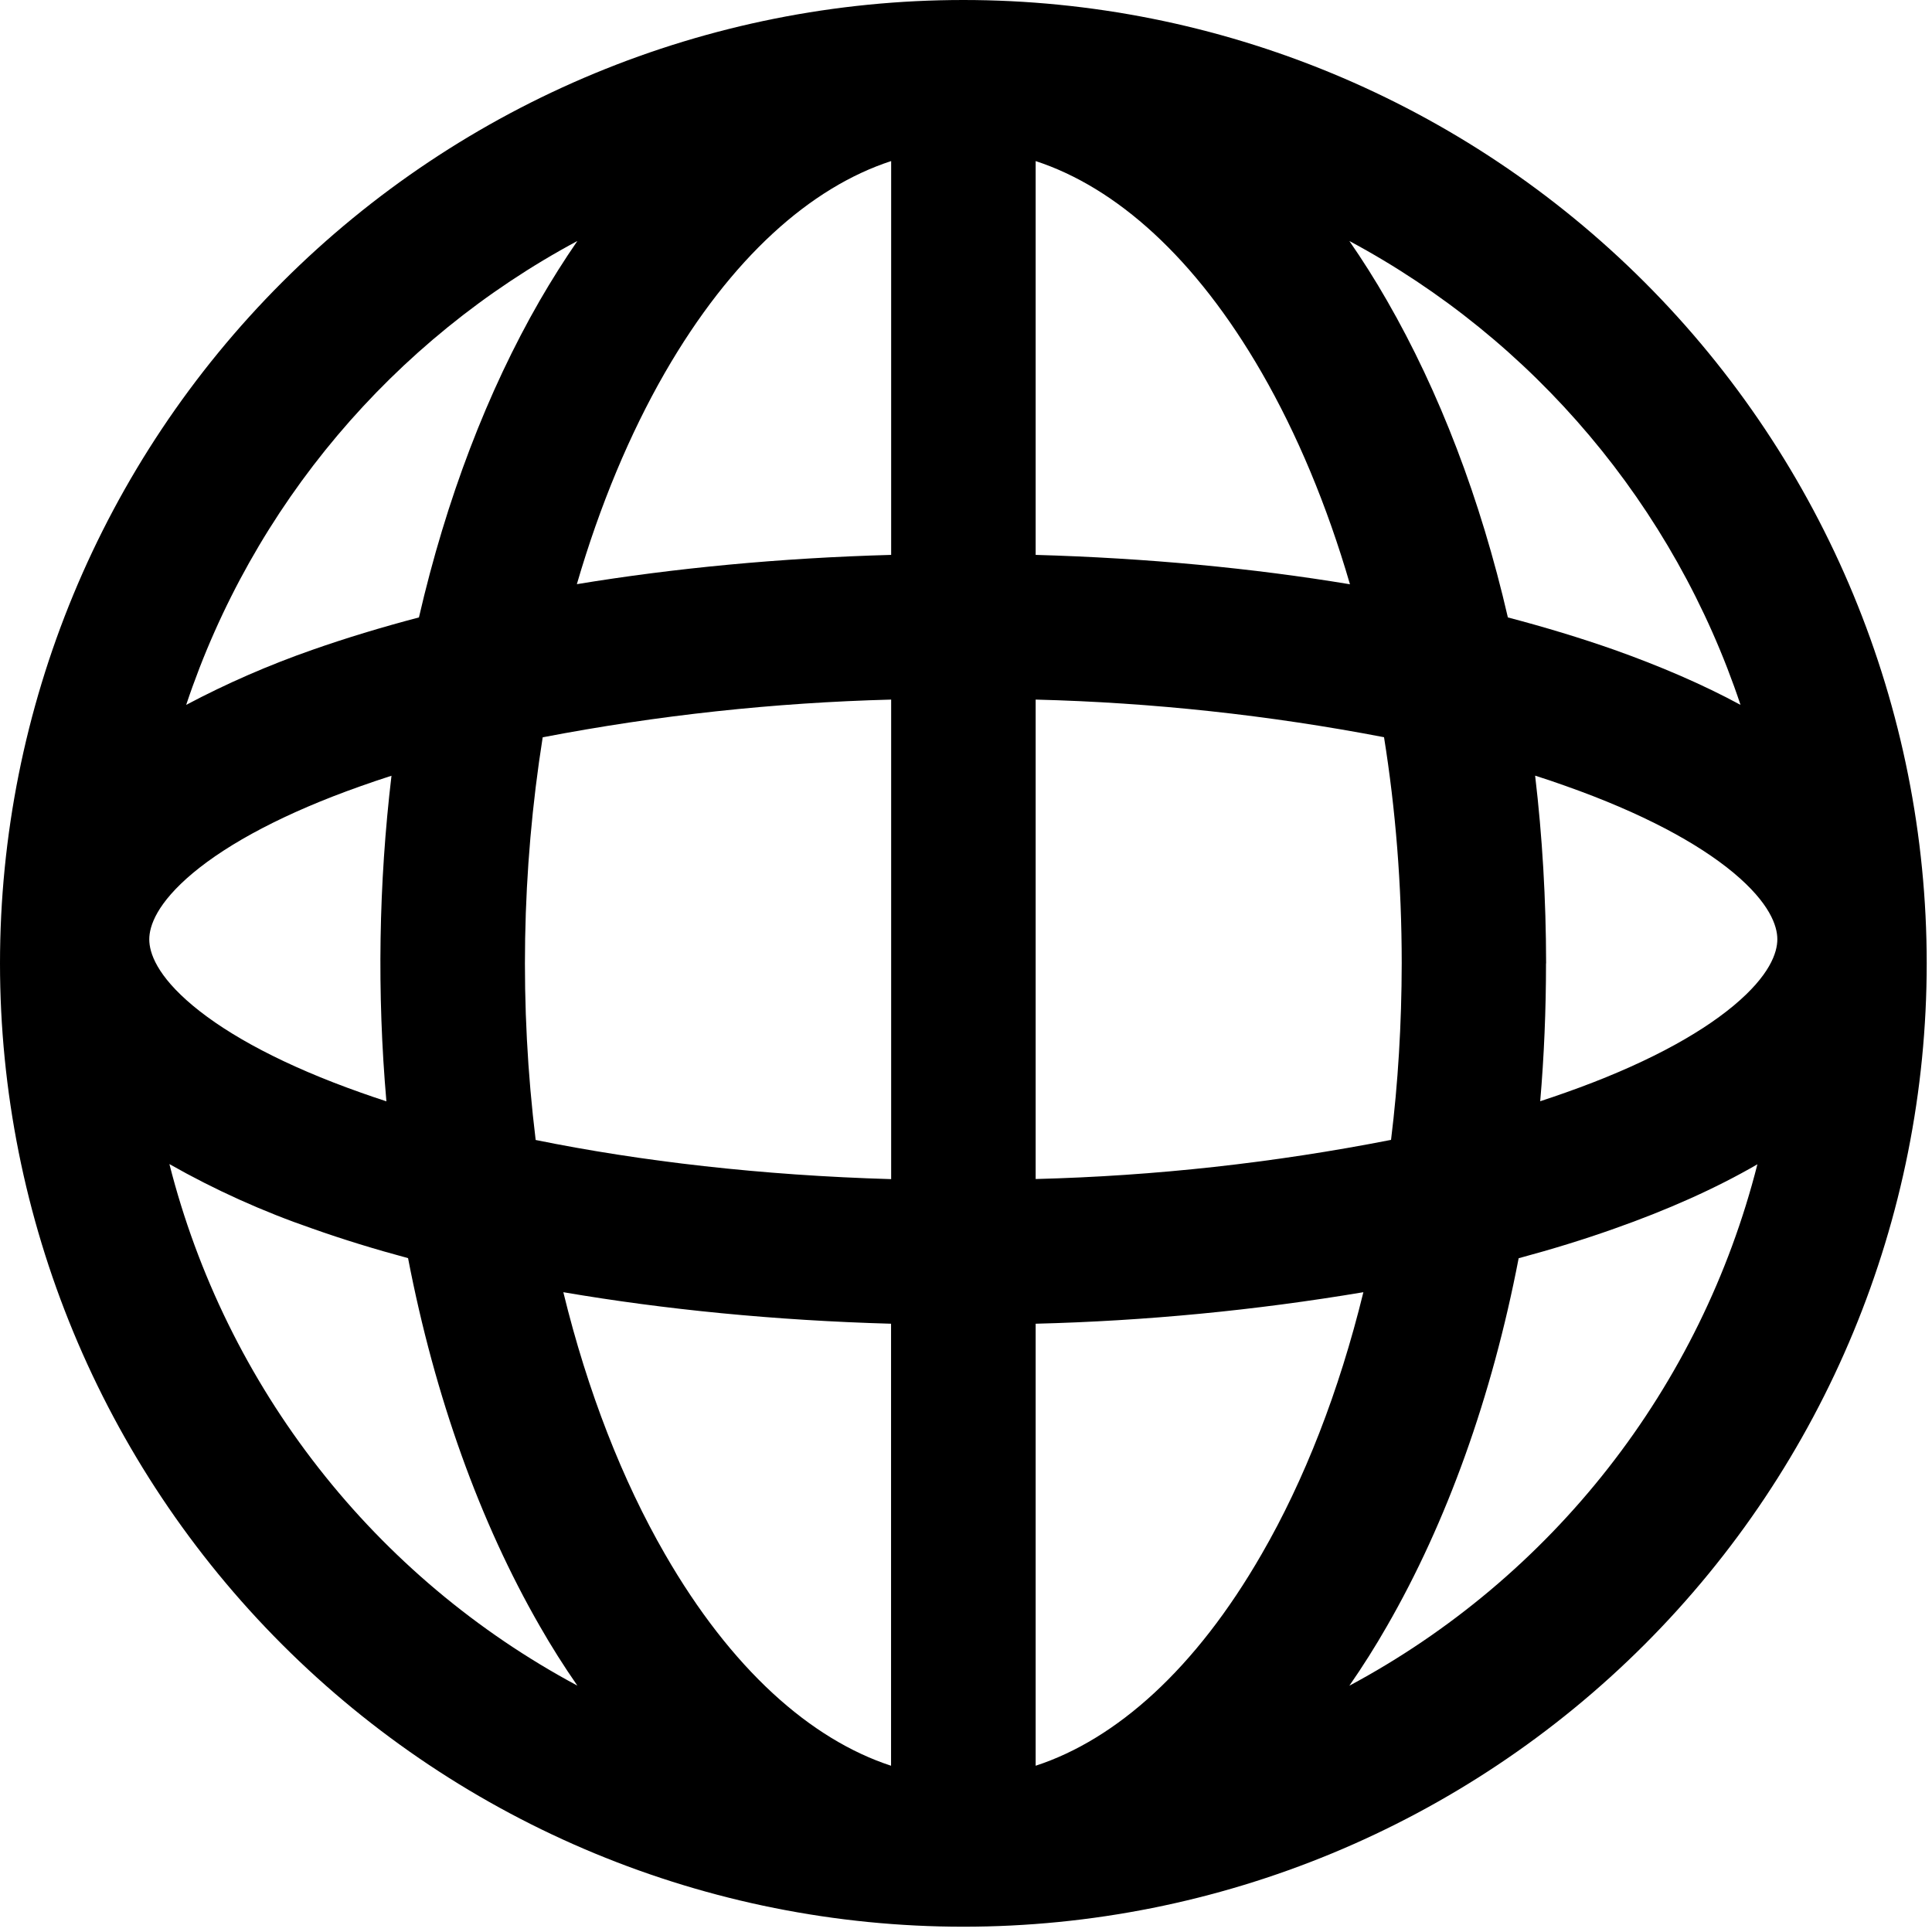 <svg width="19" height="19" viewBox="0 0 19 19" fill="none" xmlns="http://www.w3.org/2000/svg">
<path fill-rule="evenodd" clip-rule="evenodd" d="M9.474 18.948C11.987 18.948 14.396 17.95 16.173 16.173C17.95 14.396 18.948 11.987 18.948 9.474C18.948 6.961 17.95 4.552 16.173 2.775C14.396 0.998 11.987 0 9.474 0C6.961 0 4.552 0.998 2.775 2.775C0.998 4.552 0 6.961 0 9.474C0 11.987 0.998 14.396 2.775 16.173C4.552 17.95 6.961 18.948 9.474 18.948ZM13.27 2.37C13.401 2.559 13.524 2.754 13.64 2.956C14.154 3.849 14.56 4.906 14.829 6.072C15.198 6.169 15.547 6.275 15.874 6.39C16.324 6.55 16.744 6.73 17.117 6.932C16.464 4.976 15.088 3.344 13.27 2.37ZM17.283 11.45C16.869 11.69 16.393 11.901 15.873 12.084C15.578 12.189 15.265 12.285 14.935 12.374C14.672 13.739 14.227 14.973 13.64 15.992C13.525 16.193 13.402 16.388 13.27 16.578C14.258 16.049 15.126 15.319 15.817 14.436C16.508 13.553 17.007 12.537 17.283 11.45ZM5.678 16.577C5.546 16.387 5.423 16.192 5.308 15.991C4.721 14.971 4.276 13.738 4.013 12.373C3.683 12.284 3.37 12.188 3.074 12.083C2.586 11.915 2.115 11.703 1.666 11.448C1.942 12.535 2.441 13.552 3.132 14.435C3.822 15.318 4.69 16.048 5.678 16.577ZM1.831 6.932C2.231 6.72 2.647 6.539 3.074 6.39C3.402 6.275 3.751 6.169 4.12 6.072C4.389 4.906 4.794 3.849 5.308 2.956C5.425 2.754 5.548 2.559 5.678 2.37C3.861 3.344 2.484 4.976 1.831 6.932ZM12.409 3.666C12.754 4.265 13.049 4.966 13.276 5.746C12.318 5.587 11.276 5.488 10.185 5.457V1.584C10.977 1.843 11.757 2.534 12.409 3.666ZM13.611 7.25C12.481 7.033 11.335 6.909 10.185 6.88V11.595C11.359 11.565 12.528 11.436 13.68 11.21C13.749 10.651 13.784 10.073 13.785 9.474C13.785 8.7 13.724 7.954 13.611 7.25ZM8.764 1.584V5.457C7.673 5.487 6.631 5.587 5.673 5.745C5.9 4.966 6.194 4.265 6.539 3.665C7.191 2.534 7.972 1.842 8.764 1.584ZM8.764 6.88C7.613 6.91 6.467 7.034 5.337 7.251C5.13 8.561 5.107 9.894 5.268 11.211C6.302 11.421 7.488 11.559 8.764 11.596V6.88ZM3.548 7.731C3.646 7.696 3.747 7.662 3.85 7.629C3.724 8.692 3.707 9.765 3.8 10.831C3.714 10.803 3.63 10.774 3.548 10.745C2.803 10.482 2.251 10.185 1.898 9.891C1.542 9.594 1.468 9.37 1.468 9.238C1.468 9.107 1.542 8.883 1.898 8.585C2.251 8.291 2.803 7.994 3.548 7.731ZM6.539 15.283C6.122 14.56 5.779 13.687 5.54 12.708C6.534 12.878 7.622 12.986 8.763 13.018V17.365C7.972 17.106 7.191 16.415 6.539 15.283ZM10.185 17.365V13.018C11.265 12.991 12.342 12.887 13.408 12.708C13.168 13.687 12.826 14.56 12.408 15.283C11.757 16.415 10.977 17.106 10.185 17.365ZM15.204 9.474C15.204 9.934 15.185 10.386 15.147 10.83C15.233 10.802 15.317 10.773 15.399 10.744C16.144 10.481 16.696 10.184 17.049 9.89C17.405 9.593 17.479 9.369 17.479 9.237C17.479 9.106 17.405 8.882 17.049 8.584C16.696 8.29 16.144 7.993 15.399 7.73C15.299 7.694 15.198 7.66 15.097 7.628C15.168 8.228 15.204 8.843 15.205 9.474" fill="black"/>
</svg>
